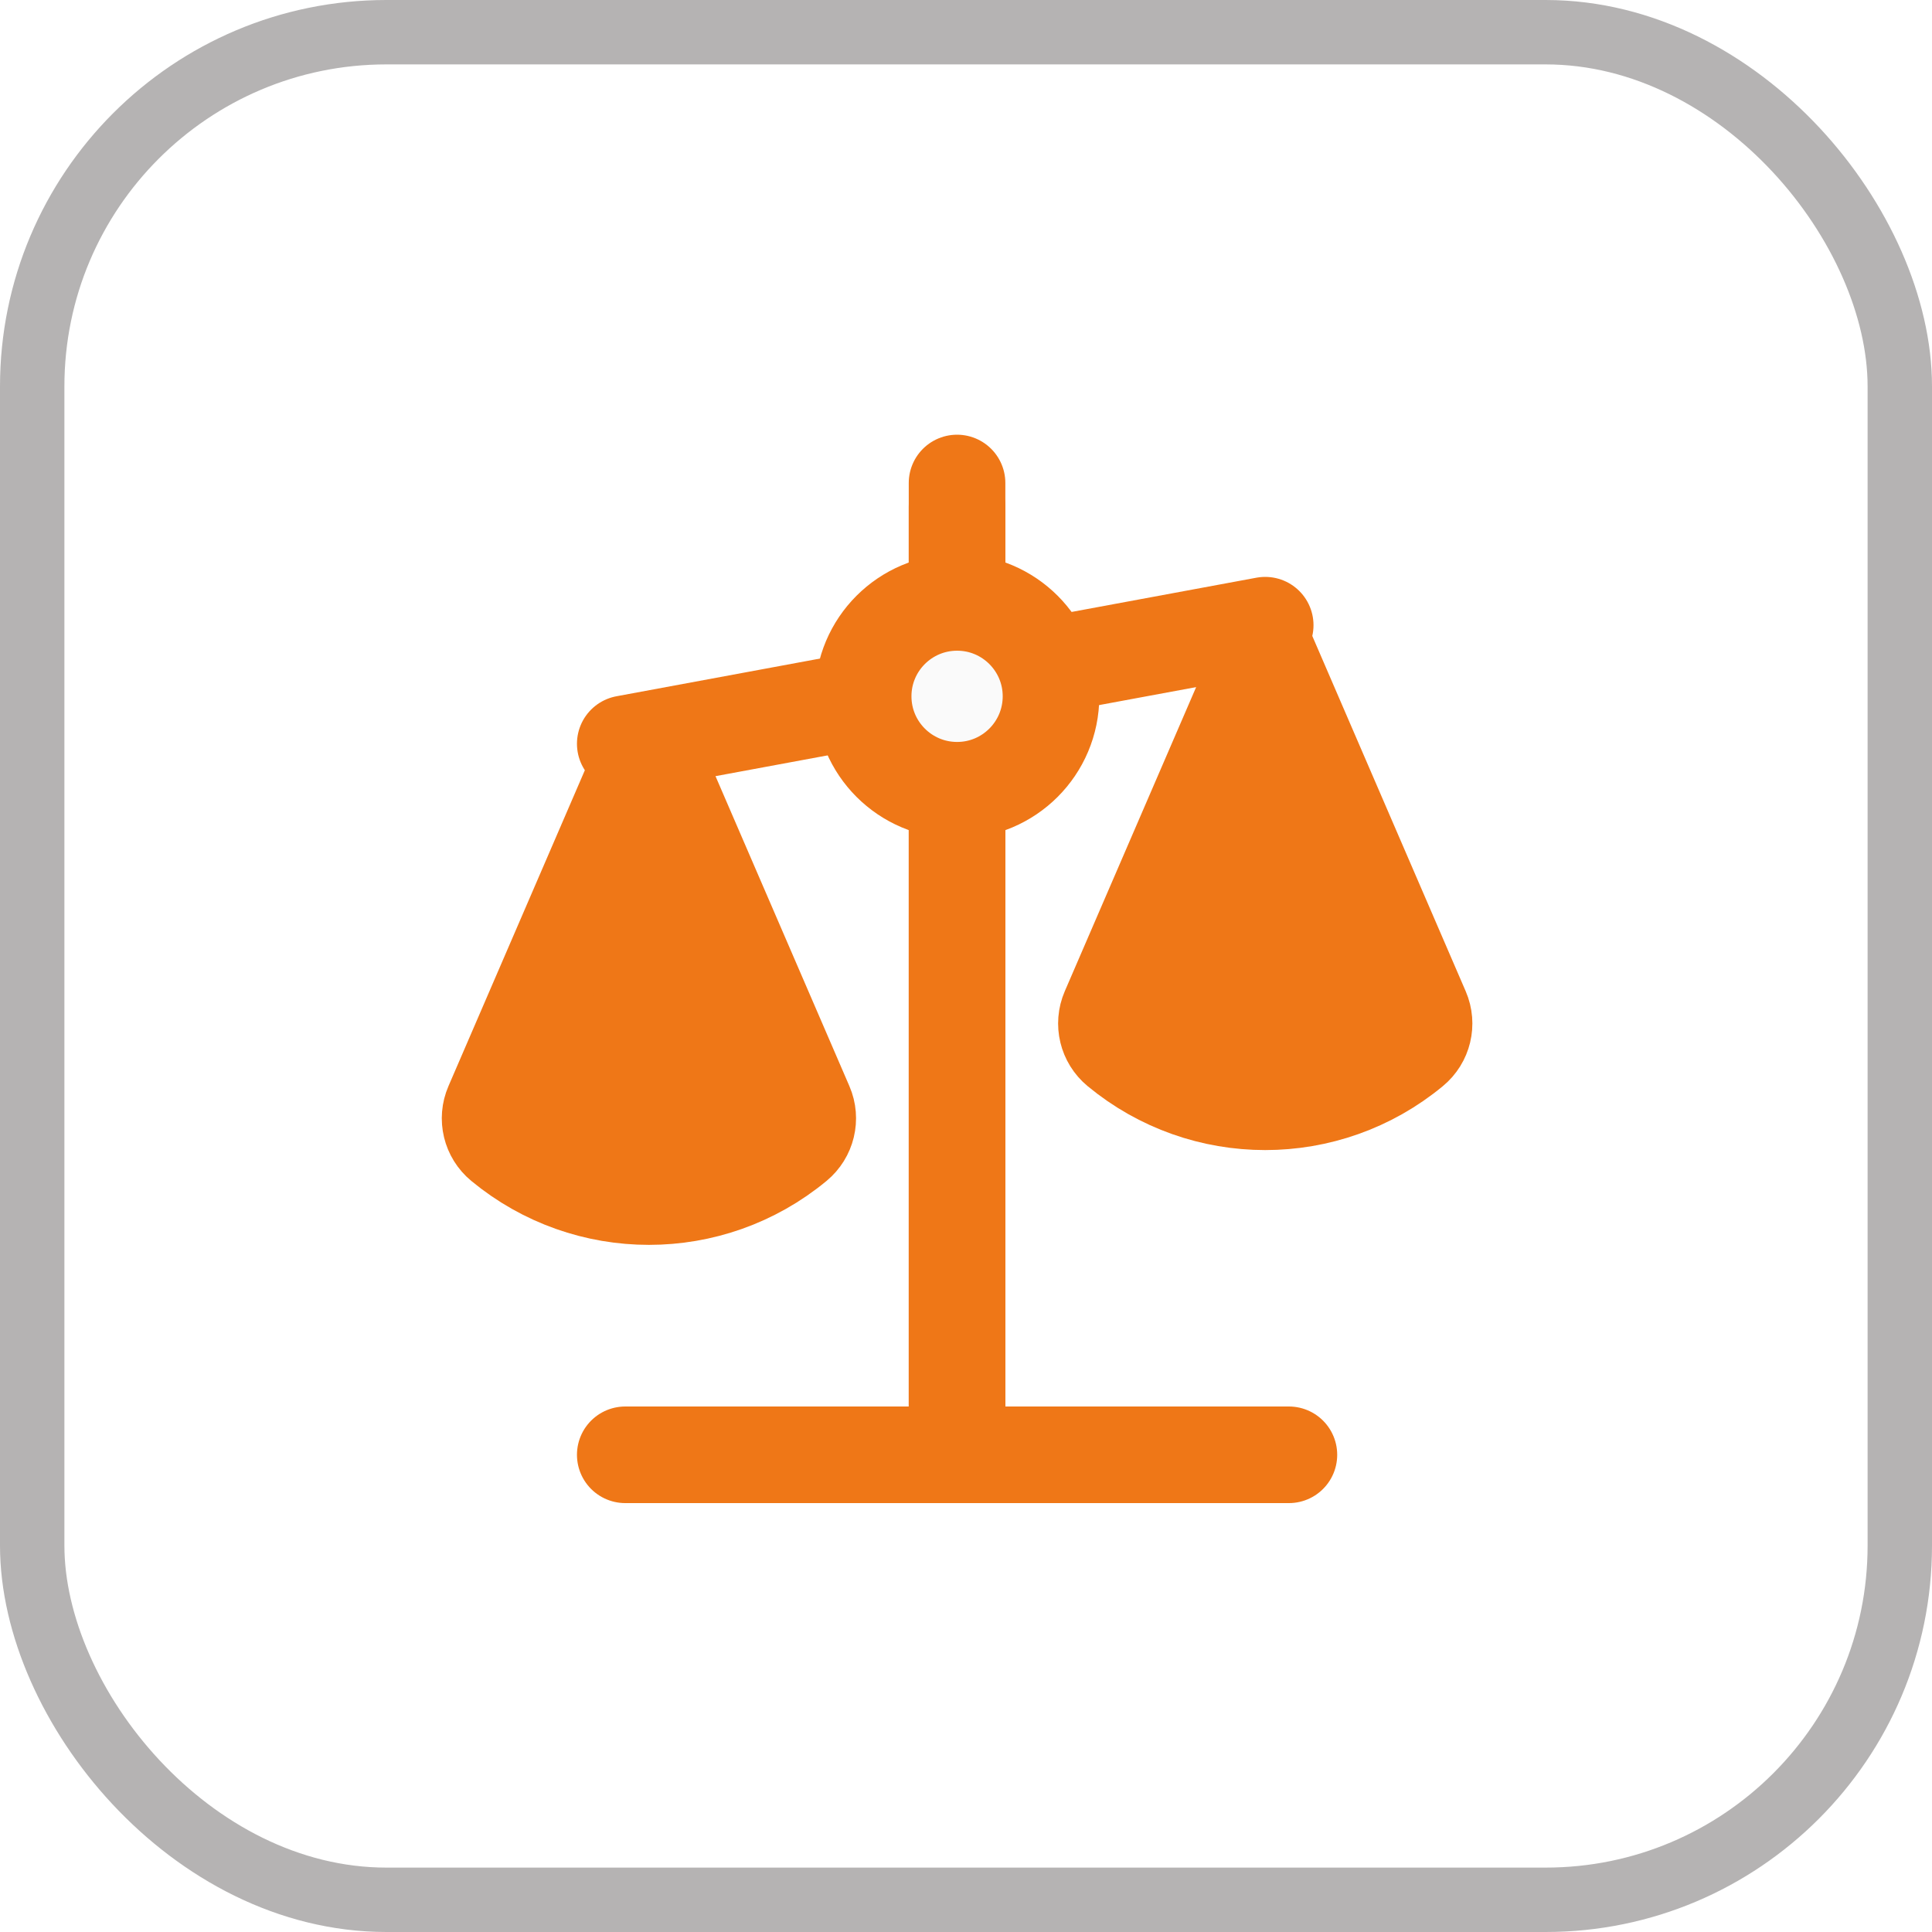 <svg width="30" height="30" viewBox="0 0 30 30" fill="none" xmlns="http://www.w3.org/2000/svg">
<g filter="url(#filter0_b_7144_53373)">
<rect width="30" height="30" rx="6" fill="white"/>
<rect x="0.5" y="0.5" width="29" height="29" rx="5.5" stroke="#B5B3B3"/>
<path d="M9.709 22.59H20.014" stroke="#EF7717" stroke-width="1.5" stroke-linecap="round" stroke-linejoin="round"/>
<path d="M15.611 7.868C15.611 7.454 15.275 7.118 14.861 7.118C14.447 7.118 14.111 7.454 14.111 7.868H15.611ZM14.111 7.868V21.854H15.611V7.868H14.111Z" fill="#EF7717"/>
<path d="M7.652 17.163L10.076 11.549L12.501 17.163C12.591 17.371 12.532 17.614 12.357 17.759C11.034 18.854 9.119 18.854 7.796 17.759C7.62 17.614 7.562 17.371 7.652 17.163Z" fill="#EF7717" stroke="#EF7717" stroke-width="1.5" stroke-linejoin="round"/>
<path d="M17.222 15.69L19.647 10.076L22.071 15.69C22.161 15.899 22.103 16.142 21.927 16.287C20.604 17.382 18.689 17.382 17.366 16.287C17.191 16.142 17.132 15.899 17.222 15.69Z" fill="#EF7717" stroke="#EF7717" stroke-width="1.5" stroke-linejoin="round"/>
<path d="M9.709 11.549L19.646 9.708" stroke="#EF7717" stroke-width="1.5" stroke-linecap="round" stroke-linejoin="round"/>
<path d="M14.861 7.5V22.222" stroke="#EF7717" stroke-width="1.5" stroke-linecap="round" stroke-linejoin="round"/>
<path d="M16.32 10.812C16.32 11.618 15.667 12.271 14.862 12.271C14.056 12.271 13.403 11.618 13.403 10.812C13.403 10.007 14.056 9.354 14.862 9.354C15.667 9.354 16.32 10.007 16.32 10.812Z" fill="#FAFAFA" stroke="#EF7717" stroke-width="1.5"/>
</g>
<defs>
<filter id="filter0_b_7144_53373" x="-4" y="-4" width="38" height="38" filterUnits="userSpaceOnUse" color-interpolation-filters="sRGB">
<feFlood flood-opacity="0" result="BackgroundImageFix"/>
<feGaussianBlur in="BackgroundImageFix" stdDeviation="2"/>
<feComposite in2="SourceAlpha" operator="in" result="effect1_backgroundBlur_7144_53373"/>
<feBlend mode="normal" in="SourceGraphic" in2="effect1_backgroundBlur_7144_53373" result="shape"/>
</filter>
</defs>
</svg>

